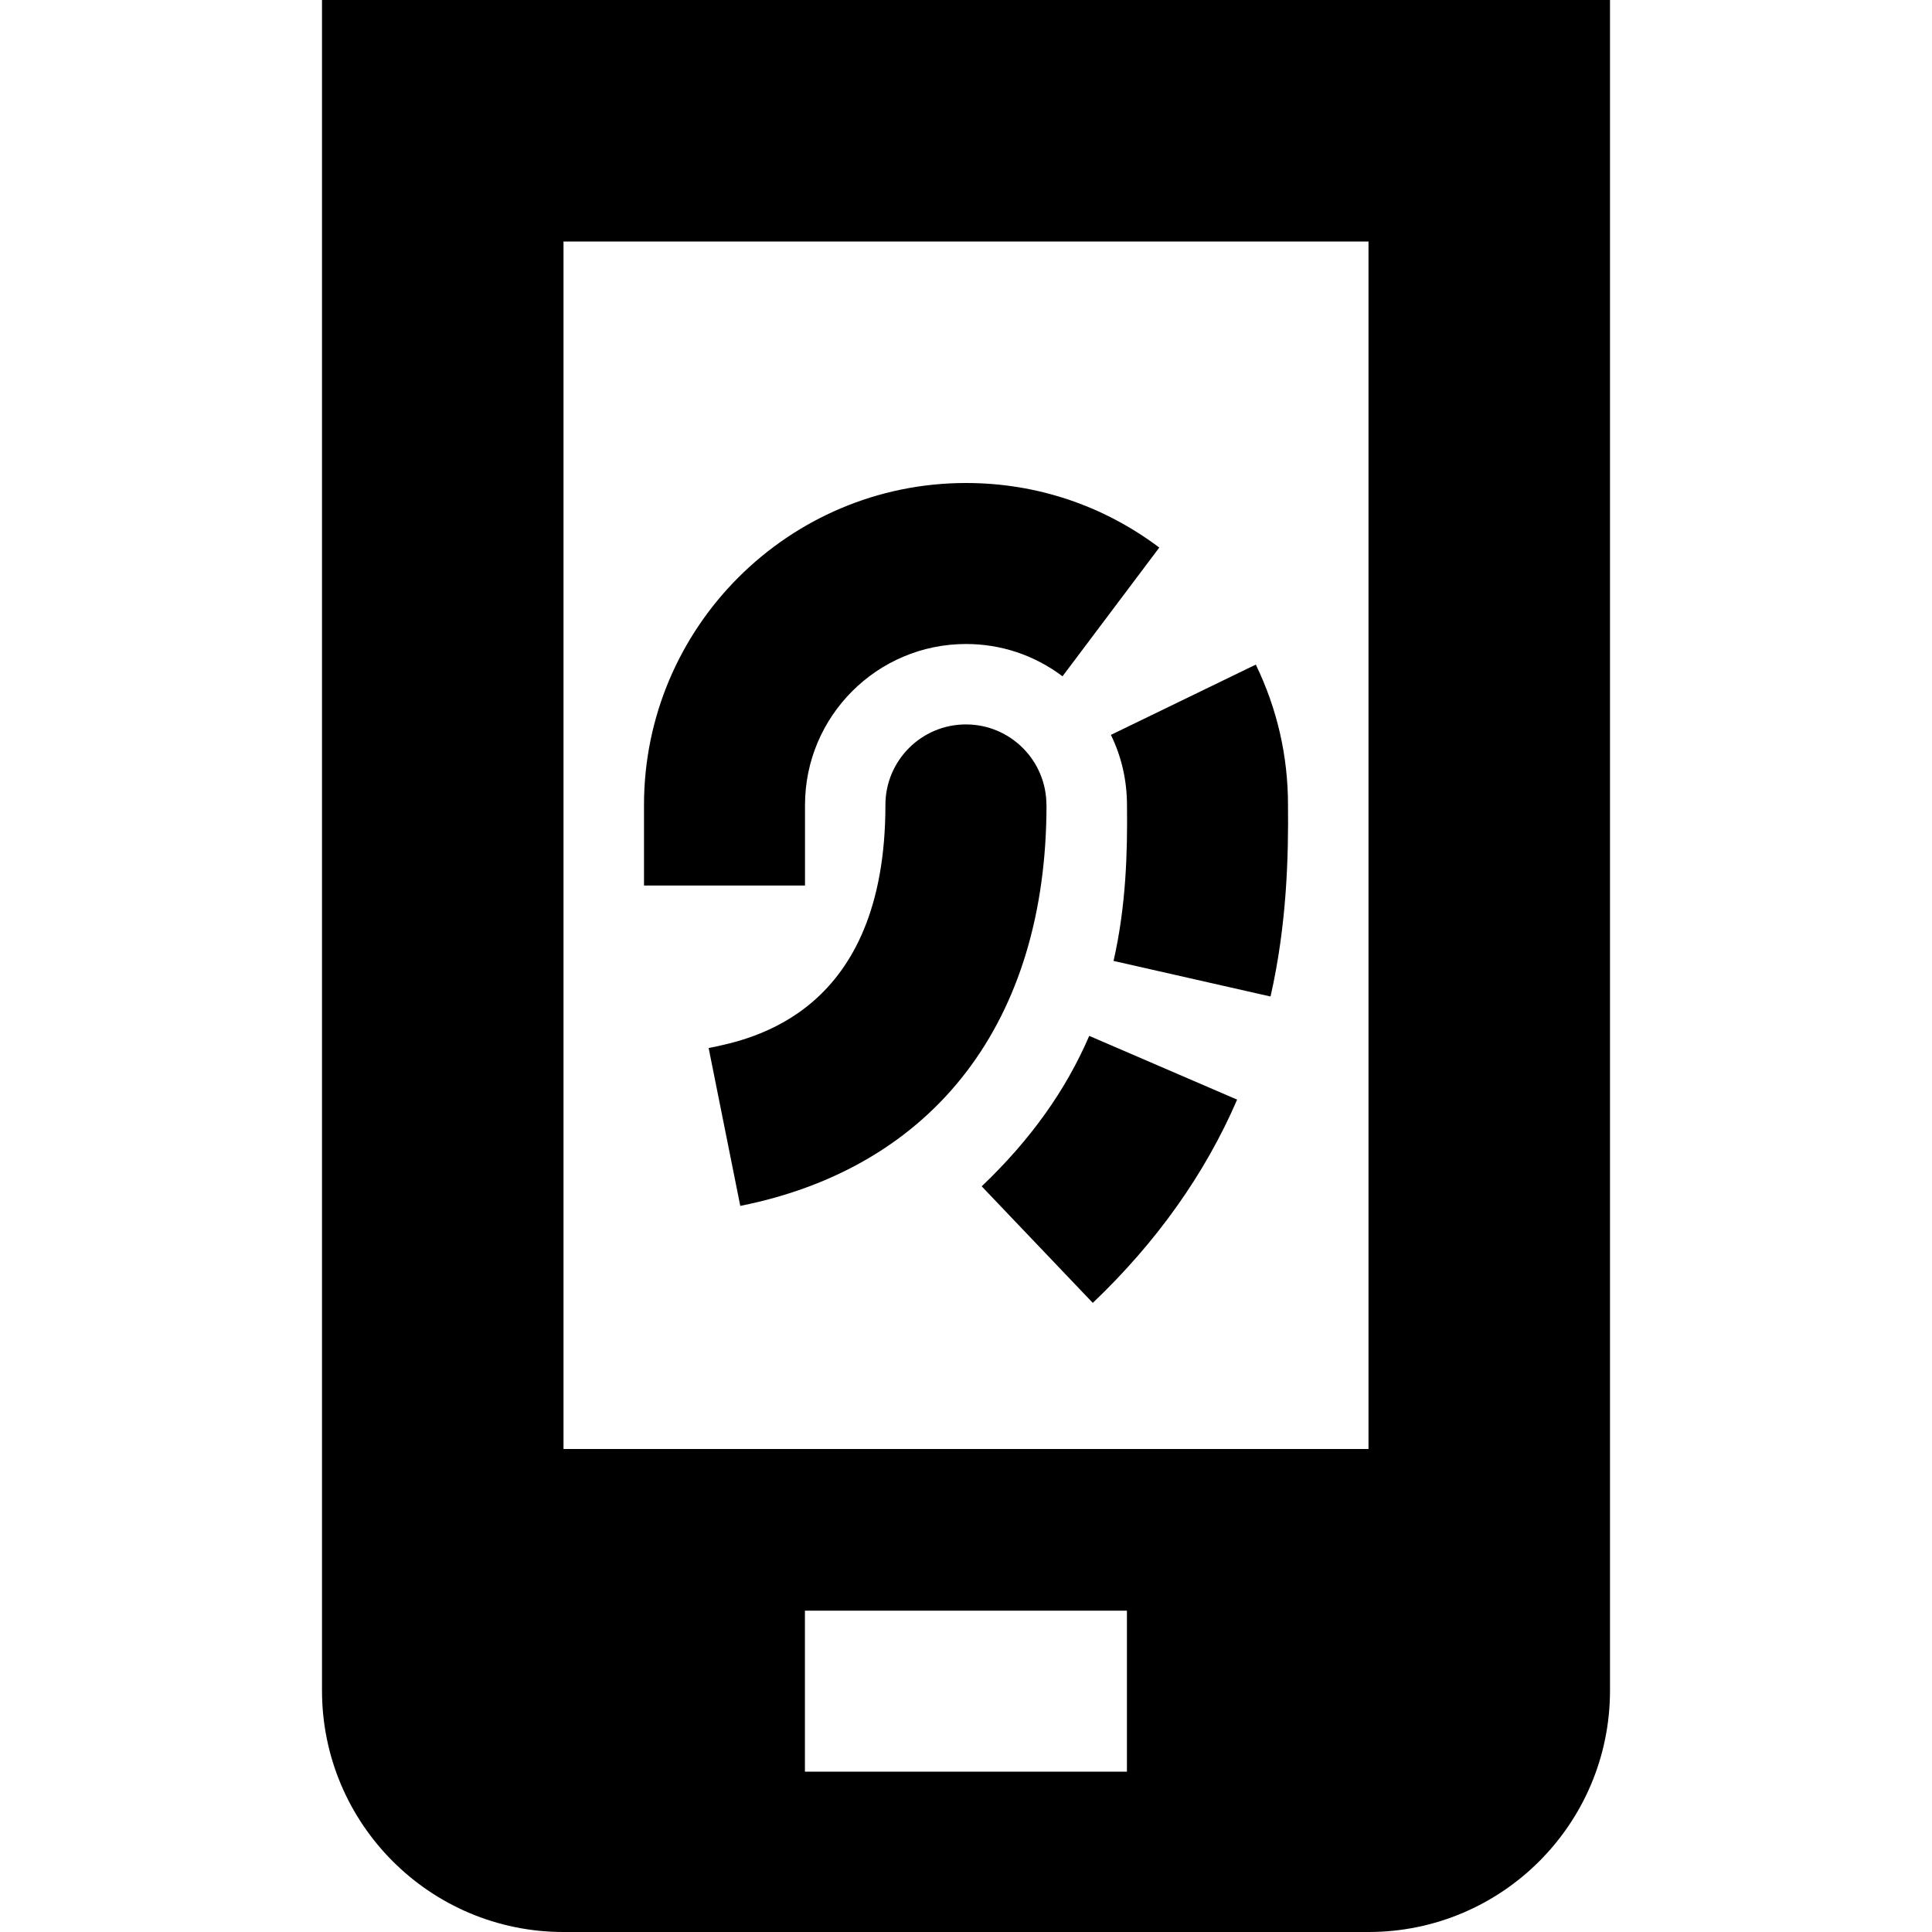 <svg id="Layer_1" viewBox="0 0 24 24" xmlns="http://www.w3.org/2000/svg" data-name="Layer 1"><path d="m4 0v21c0 1.657 1.343 3 3 3h10c1.657 0 3-1.343 3-3v-21zm9.999 22.008h-4v-2h4zm-6.999-4.008v-15h10v15zm6-8c0 2.682-1.386 4.497-3.804 4.98l-.393-1.961c.543-.109 2.196-.439 2.196-3.02 0-.552.448-1 1-1s1 .448 1 1zm.531 2.868 1.837.792c-.397.92-1 1.77-1.793 2.525l-1.38-1.448c.605-.577 1.042-1.188 1.336-1.869zm2.469-2.868c.006.628-.012 1.477-.217 2.379l-1.95-.442c.158-.695.173-1.364.167-1.927 0-.315-.067-.608-.2-.881l1.8-.873c.265.547.4 1.134.4 1.744zm-6 1h-2v-1c0-2.206 1.794-4 4-4 .873 0 1.703.277 2.401.802l-1.202 1.599c-.349-.262-.763-.401-1.199-.401-1.103 0-2 .897-2 2z"/></svg>